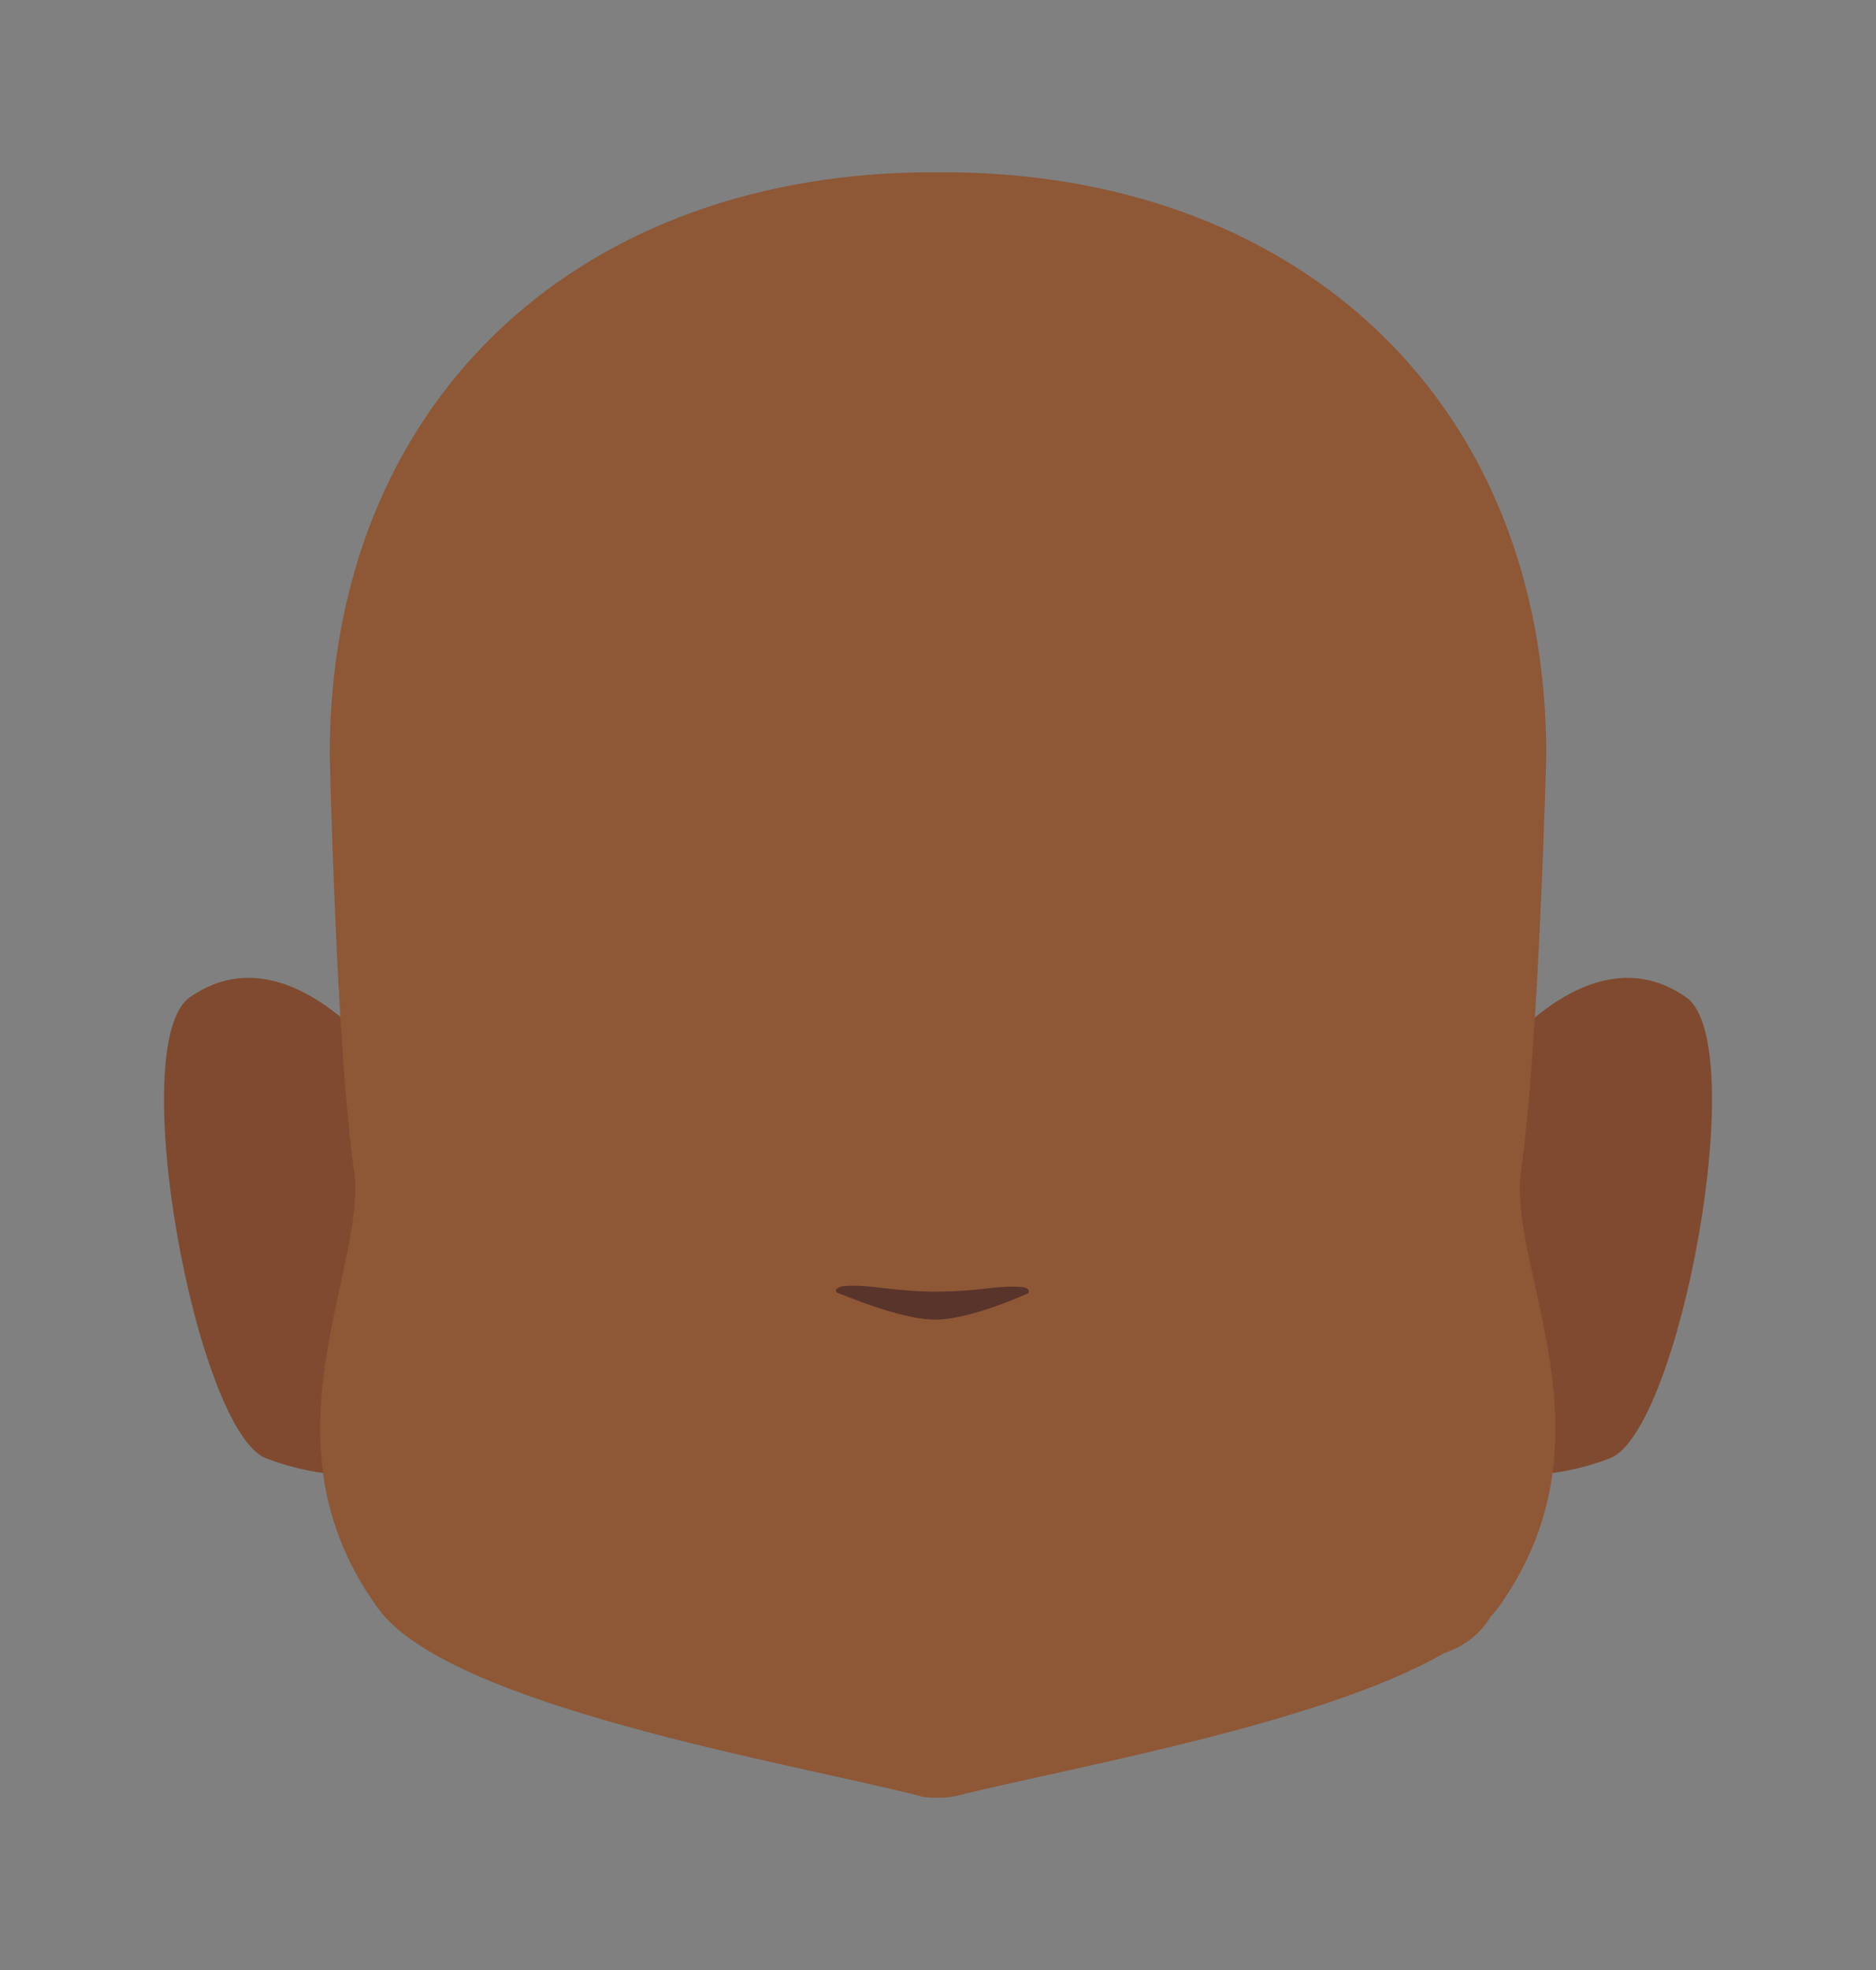 <?xml version="1.0" encoding="utf-8"?>
<!-- Generator: Adobe Illustrator 26.0.2, SVG Export Plug-In . SVG Version: 6.00 Build 0)  -->
<svg version="1.1" id="Calque_1" xmlns="http://www.w3.org/2000/svg" xmlns:xlink="http://www.w3.org/1999/xlink" x="0px" y="0px"
	 viewBox="0 0 201.4 211.4" style="enable-background:new 0 0 201.4 211.4;" xml:space="preserve">
<rect x="0" y="0" width="201.4" height="211.4" fill="#808080" stroke="none"/>
<style type="text/css">
	.st0{fill:#5E5E5E;}
	.st1{clip-path:url(#SVGID_00000005984534594553520670000001782922165945311651_);}
	.st2{fill:#7F4A2F;}
	.st3{clip-path:url(#SVGID_00000051369089569241584480000018403267878147337864_);}
	.st4{clip-path:url(#SVGID_00000000212782949361109350000006321376796422641086_);}
	.st5{fill:#573623;}
	.st6{clip-path:url(#SVGID_00000071558928357725026700000009299058428961004975_);}
	.st7{clip-path:url(#SVGID_00000182503877368193911170000006506454755890453120_);}
	.st8{fill:#FFFFFF;}
	.st9{clip-path:url(#SVGID_00000019657495960355074460000003500895586735446193_);}
	.st10{clip-path:url(#SVGID_00000114068437967705384310000002408655716994066604_);}
	.st11{fill:#090909;}
	.st12{clip-path:url(#SVGID_00000163768133071377343520000008398813926434052787_);}
	.st13{fill:#8E5736;}
	.st14{fill:#59342B;}
</style>
<path class="st0" d="M76.7,133.5c0,0,0,2.6,0,1.7v-0.2C76.7,134.6,76.7,134,76.7,133.5z"/>
<path class="st0" d="M76.7,133.5c0,0,0,2.6,0,1.7v-0.2C76.7,134.6,76.7,134,76.7,133.5z"/>
<path class="st0" d="M76.7,133.5c0,0,0,2.6,0,1.7v-0.2C76.7,134.6,76.7,134,76.7,133.5z"/>
<path class="st0" d="M76.7,133.5c0,0,0,2.6,0,1.7v-0.2C76.7,134.6,76.7,134,76.7,133.5z"/>
<path class="st0" d="M76.7,133.5c0,0,0,2.6,0,1.7v-0.2C76.7,134.6,76.7,134,76.7,133.5z"/>
<g id="random">
	<g>
		<g>
			<g>
				<defs>
					<polygon id="SVGID_1_" points="153.1,104.9 153.1,104.9 183.8,104.9 183.8,158.3 153.1,158.3 					"/>
				</defs>
				<clipPath id="SVGID_00000113318878635588496350000010247408277639625151_">
					<use xlink:href="#SVGID_1_"  style="overflow:visible;"/>
				</clipPath>
				<g style="clip-path:url(#SVGID_00000113318878635588496350000010247408277639625151_);">
					<path class="st2" d="M153.1,154.8l6.7-40.4c0,0,10.6-14.8,21.2-7.4c7.1,4.9-0.7,46.7-8.2,49.5
						C159.9,161.3,153.1,154.8,153.1,154.8z"/>
				</g>
			</g>
		</g>
	</g>
</g>
<g id="random2">
	<g>
		<g>
			<g>
				<defs>
					<polygon id="SVGID_00000147212996809972178120000009867703999200025533_" points="48.3,104.9 48.3,104.9 17.6,104.9 
						17.6,158.3 48.3,158.3 					"/>
				</defs>
				<clipPath id="SVGID_00000119812838695778959340000012962715618290891666_">
					<use xlink:href="#SVGID_00000147212996809972178120000009867703999200025533_"  style="overflow:visible;"/>
				</clipPath>
				<g style="clip-path:url(#SVGID_00000119812838695778959340000012962715618290891666_);">
					<path class="st2" d="M48.3,154.8l-6.7-40.4c0,0-10.6-14.8-21.2-7.4c-7.1,4.9,0.7,46.7,8.2,49.5
						C41.5,161.3,48.3,154.8,48.3,154.8z"/>
				</g>
			</g>
		</g>
	</g>
</g>
<g>
	<g>
		<g>
			<defs>
				<polygon id="SVGID_00000176038918275142333260000016071831296295395736_" points="118.8,83.1 118.8,83.1 155.9,83.1 155.9,94.4 
					118.8,94.4 				"/>
			</defs>
			<clipPath id="SVGID_00000157292165671126446570000016280982215223723663_">
				<use xlink:href="#SVGID_00000176038918275142333260000016071831296295395736_"  style="overflow:visible;"/>
			</clipPath>
			<g style="clip-path:url(#SVGID_00000157292165671126446570000016280982215223723663_);">
				<path class="st5" d="M154.1,94.4c-0.2,0-0.5-0.1-0.7-0.2c-3.7-1.6-7.5-2.8-11.4-3.7c-12.5-2.8-13.3-0.8-17.6,0
					c-1.2,0.2-4.3-0.5-5-1.2c-0.7-0.7-1.2-3.4-0.4-4c0.3-0.2,5.9-4,20.1-0.8c5.9,1.3,15.3,6.5,15.6,6.6c0.9,0.4,1.3,1.4,0.9,2.3
					C155.5,94,154.8,94.5,154.1,94.4L154.1,94.4z"/>
			</g>
		</g>
	</g>
</g>
<g>
	<g>
		<g>
			<defs>
				<polygon id="SVGID_00000163032514316286355240000000262465592840480684_" points="82.6,83.1 82.6,83.1 45.5,83.1 45.5,94.4 
					82.6,94.4 				"/>
			</defs>
			<clipPath id="SVGID_00000155825367864770924240000012421554705978368653_">
				<use xlink:href="#SVGID_00000163032514316286355240000000262465592840480684_"  style="overflow:visible;"/>
			</clipPath>
			<g style="clip-path:url(#SVGID_00000155825367864770924240000012421554705978368653_);">
				<path class="st5" d="M47.3,94.4c0.2,0,0.5-0.1,0.7-0.2c3.7-1.6,7.5-2.8,11.4-3.7c12.5-2.8,13.3-0.8,17.6,0
					c1.2,0.2,4.3-0.5,5-1.2c0.7-0.7,1.2-3.4,0.4-4c-0.3-0.2-5.9-4-20.1-0.8c-5.9,1.3-15.3,6.5-15.6,6.6c-0.9,0.4-1.3,1.4-0.9,2.3
					C45.9,94,46.6,94.5,47.3,94.4L47.3,94.4z"/>
			</g>
		</g>
	</g>
</g>
<g>
	<g>
		<g>
			<defs>
				<polygon id="SVGID_00000066504715272214436200000014985978861742779566_" points="126.7,105.5 126.7,105.5 150.6,105.5 
					150.6,128.5 126.7,128.5 				"/>
			</defs>
			<clipPath id="SVGID_00000049201976589133125600000014171770024941426312_">
				<use xlink:href="#SVGID_00000066504715272214436200000014985978861742779566_"  style="overflow:visible;"/>
			</clipPath>
			<g style="clip-path:url(#SVGID_00000049201976589133125600000014171770024941426312_);">
				<ellipse class="st8" cx="138.7" cy="117" rx="12" ry="11.5"/>
			</g>
		</g>
	</g>
</g>
<g>
	<g>
		<g>
			<defs>
				<polygon id="SVGID_00000038378789748098145270000003243737887991355319_" points="74.7,105.5 74.7,105.5 50.8,105.5 50.8,128.5 
					74.7,128.5 				"/>
			</defs>
			<clipPath id="SVGID_00000074419229510316723350000017280424468716405659_">
				<use xlink:href="#SVGID_00000038378789748098145270000003243737887991355319_"  style="overflow:visible;"/>
			</clipPath>
			<g style="clip-path:url(#SVGID_00000074419229510316723350000017280424468716405659_);">
				<ellipse class="st8" cx="62.7" cy="117" rx="12" ry="11.5"/>
			</g>
		</g>
	</g>
</g>
<g>
	<g>
		<g>
			<defs>
				<polygon id="SVGID_00000049211355396283300530000016085936545453702539_" points="130.6,110.7 130.6,110.7 146.6,110.7 
					146.6,126.7 130.6,126.7 				"/>
			</defs>
			<clipPath id="SVGID_00000098925498732649950370000008685095671441628036_">
				<use xlink:href="#SVGID_00000049211355396283300530000016085936545453702539_"  style="overflow:visible;"/>
			</clipPath>
			<g style="clip-path:url(#SVGID_00000098925498732649950370000008685095671441628036_);">
				<circle class="st11" cx="138.6" cy="118.7" r="8"/>
			</g>
		</g>
	</g>
</g>
<g>
	<g>
		<g>
			<defs>
				<polygon id="SVGID_00000014596538238447368250000006926020951934665648_" points="70.8,110.7 70.8,110.7 54.8,110.7 54.8,126.7 
					70.8,126.7 				"/>
			</defs>
			<clipPath id="SVGID_00000091016818852628030970000008549013268834203812_">
				<use xlink:href="#SVGID_00000014596538238447368250000006926020951934665648_"  style="overflow:visible;"/>
			</clipPath>
			<g style="clip-path:url(#SVGID_00000091016818852628030970000008549013268834203812_);">
				<circle class="st11" cx="62.8" cy="118.7" r="8"/>
			</g>
		</g>
	</g>
</g>
<path class="st13" d="M163.3,125.6C165.2,112.3,166,81,166,81c0-37.5-26-61.8-63.1-62.5l0,0h-4.4l0,0c-37.1,0.7-63.1,25-63.1,62.5
	c0,0,0.7,31.4,2.6,44.6c1.5,10.6-10.6,28.9,2.6,47c7.6,10.5,44.4,16.6,58.1,20.1c0.6,0.2,1.2,0.2,1.7,0.2c0.1,0,0.2,0,0.3,0
	c0.1,0,0.2,0,0.3,0c0.6,0,1.2-0.1,1.7-0.2c11.5-2.9,39.2-7.7,52.3-15.3c2.1-0.7,3.9-2,5-3.9c0.2-0.2,0.5-0.6,0.7-0.8
	C174,154.5,161.8,136.2,163.3,125.6z"/>
<path class="st14" d="M90.6,138c-0.8,0.1-1.2,0.6-0.5,0.8c2.5,1,7.2,2.8,10.3,2.8c3,0,7.4-1.7,9.7-2.7c0.7-0.2,0.3-0.8-0.5-0.8
	c-2.8-0.2-4,0.5-9.6,0.5C95.3,138.5,93.4,137.8,90.6,138z"/>
</svg>
